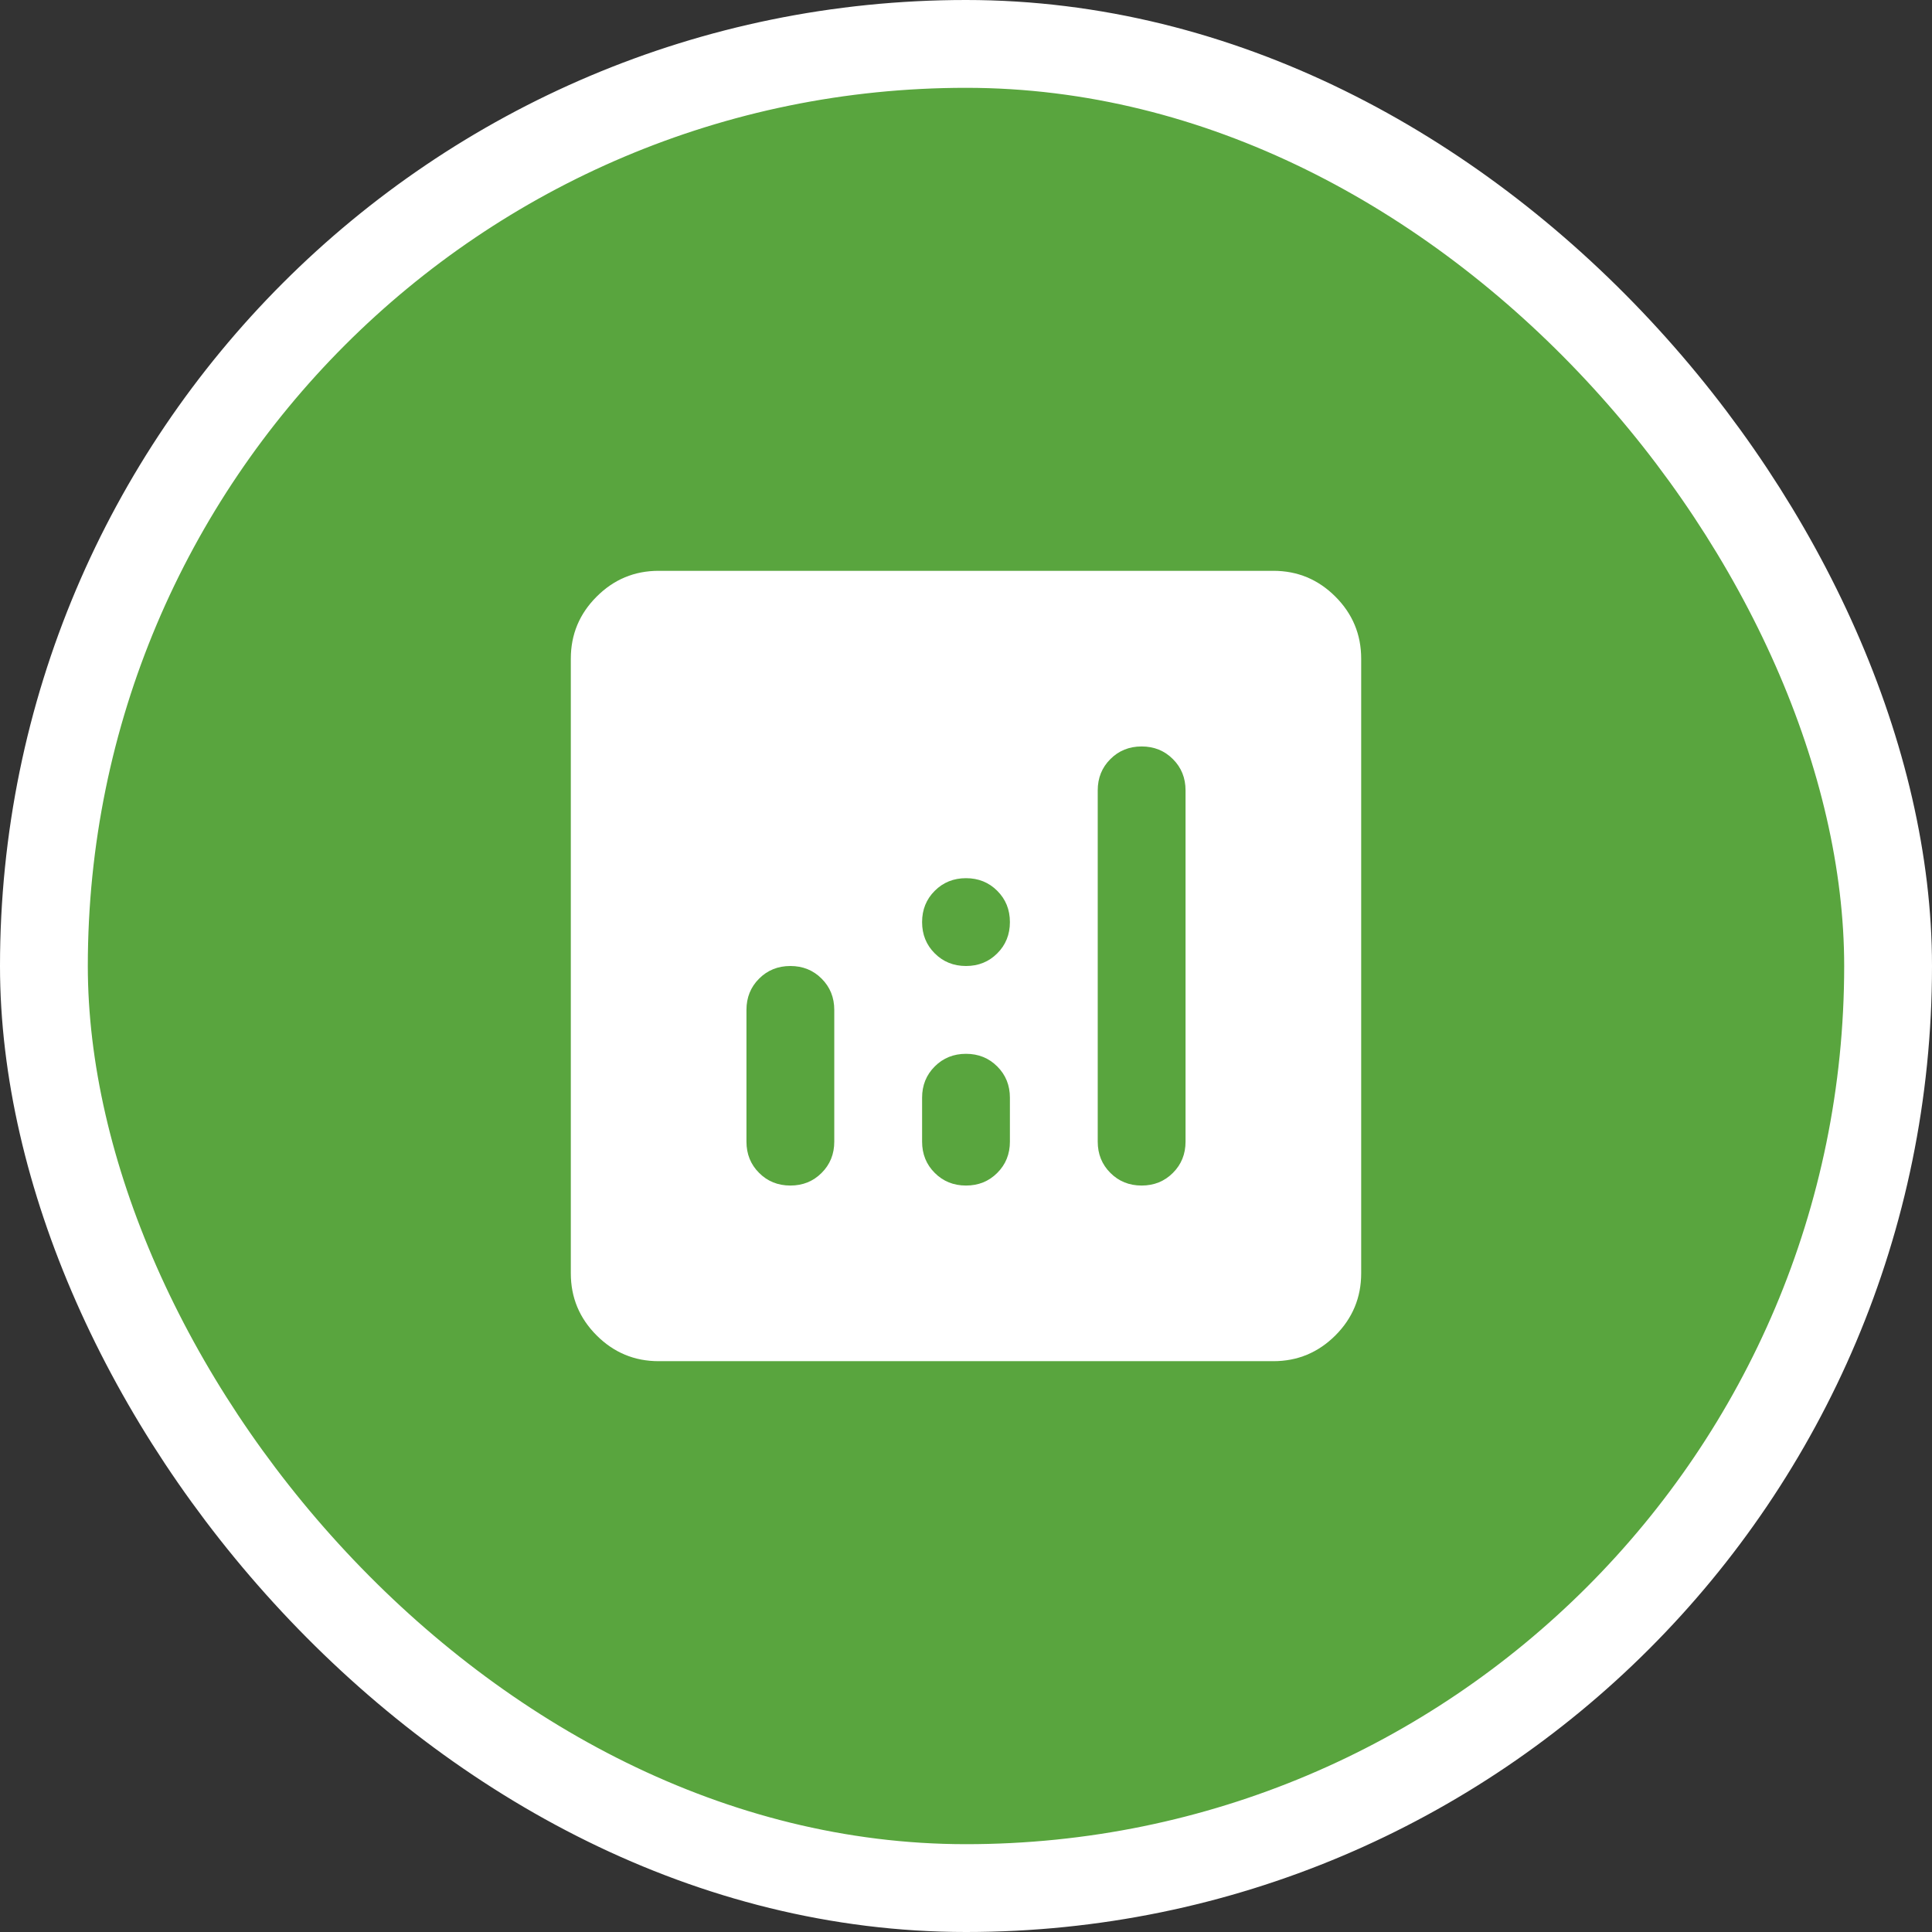 <svg width="44" height="44" viewBox="0 0 44 44" fill="none" xmlns="http://www.w3.org/2000/svg">
<rect x="0" y="0" width="44" height="44" fill="#333333" stroke="none"/>
<rect x="1" y="1" width="42" height="42" rx="21" fill="#59A53E"/>
<path d="M18 22C17.717 22 17.479 22.096 17.288 22.288C17.096 22.479 17 22.717 17 23V26C17 26.283 17.096 26.521 17.288 26.712C17.479 26.904 17.717 27 18 27C18.283 27 18.521 26.904 18.712 26.712C18.904 26.521 19 26.283 19 26V23C19 22.717 18.904 22.479 18.712 22.288C18.521 22.096 18.283 22 18 22ZM26 17C25.717 17 25.479 17.096 25.288 17.288C25.096 17.479 25 17.717 25 18V26C25 26.283 25.096 26.521 25.288 26.712C25.479 26.904 25.717 27 26 27C26.283 27 26.521 26.904 26.712 26.712C26.904 26.521 27 26.283 27 26V18C27 17.717 26.904 17.479 26.712 17.288C26.521 17.096 26.283 17 26 17ZM22 24C21.717 24 21.479 24.096 21.288 24.288C21.096 24.479 21 24.717 21 25V26C21 26.283 21.096 26.521 21.288 26.712C21.479 26.904 21.717 27 22 27C22.283 27 22.521 26.904 22.712 26.712C22.904 26.521 23 26.283 23 26V25C23 24.717 22.904 24.479 22.712 24.288C22.521 24.096 22.283 24 22 24ZM15 31C14.45 31 13.979 30.804 13.588 30.413C13.196 30.021 13 29.55 13 29V15C13 14.45 13.196 13.979 13.588 13.588C13.979 13.196 14.45 13 15 13H29C29.55 13 30.021 13.196 30.413 13.588C30.804 13.979 31 14.45 31 15V29C31 29.55 30.804 30.021 30.413 30.413C30.021 30.804 29.55 31 29 31H15ZM22 22C22.283 22 22.521 21.904 22.712 21.712C22.904 21.521 23 21.283 23 21C23 20.717 22.904 20.479 22.712 20.288C22.521 20.096 22.283 20 22 20C21.717 20 21.479 20.096 21.288 20.288C21.096 20.479 21 20.717 21 21C21 21.283 21.096 21.521 21.288 21.712C21.479 21.904 21.717 22 22 22Z" fill="white"/>
<rect x="1" y="1" width="42" height="42" rx="21" stroke="white" stroke-width="2"/>
</svg>
